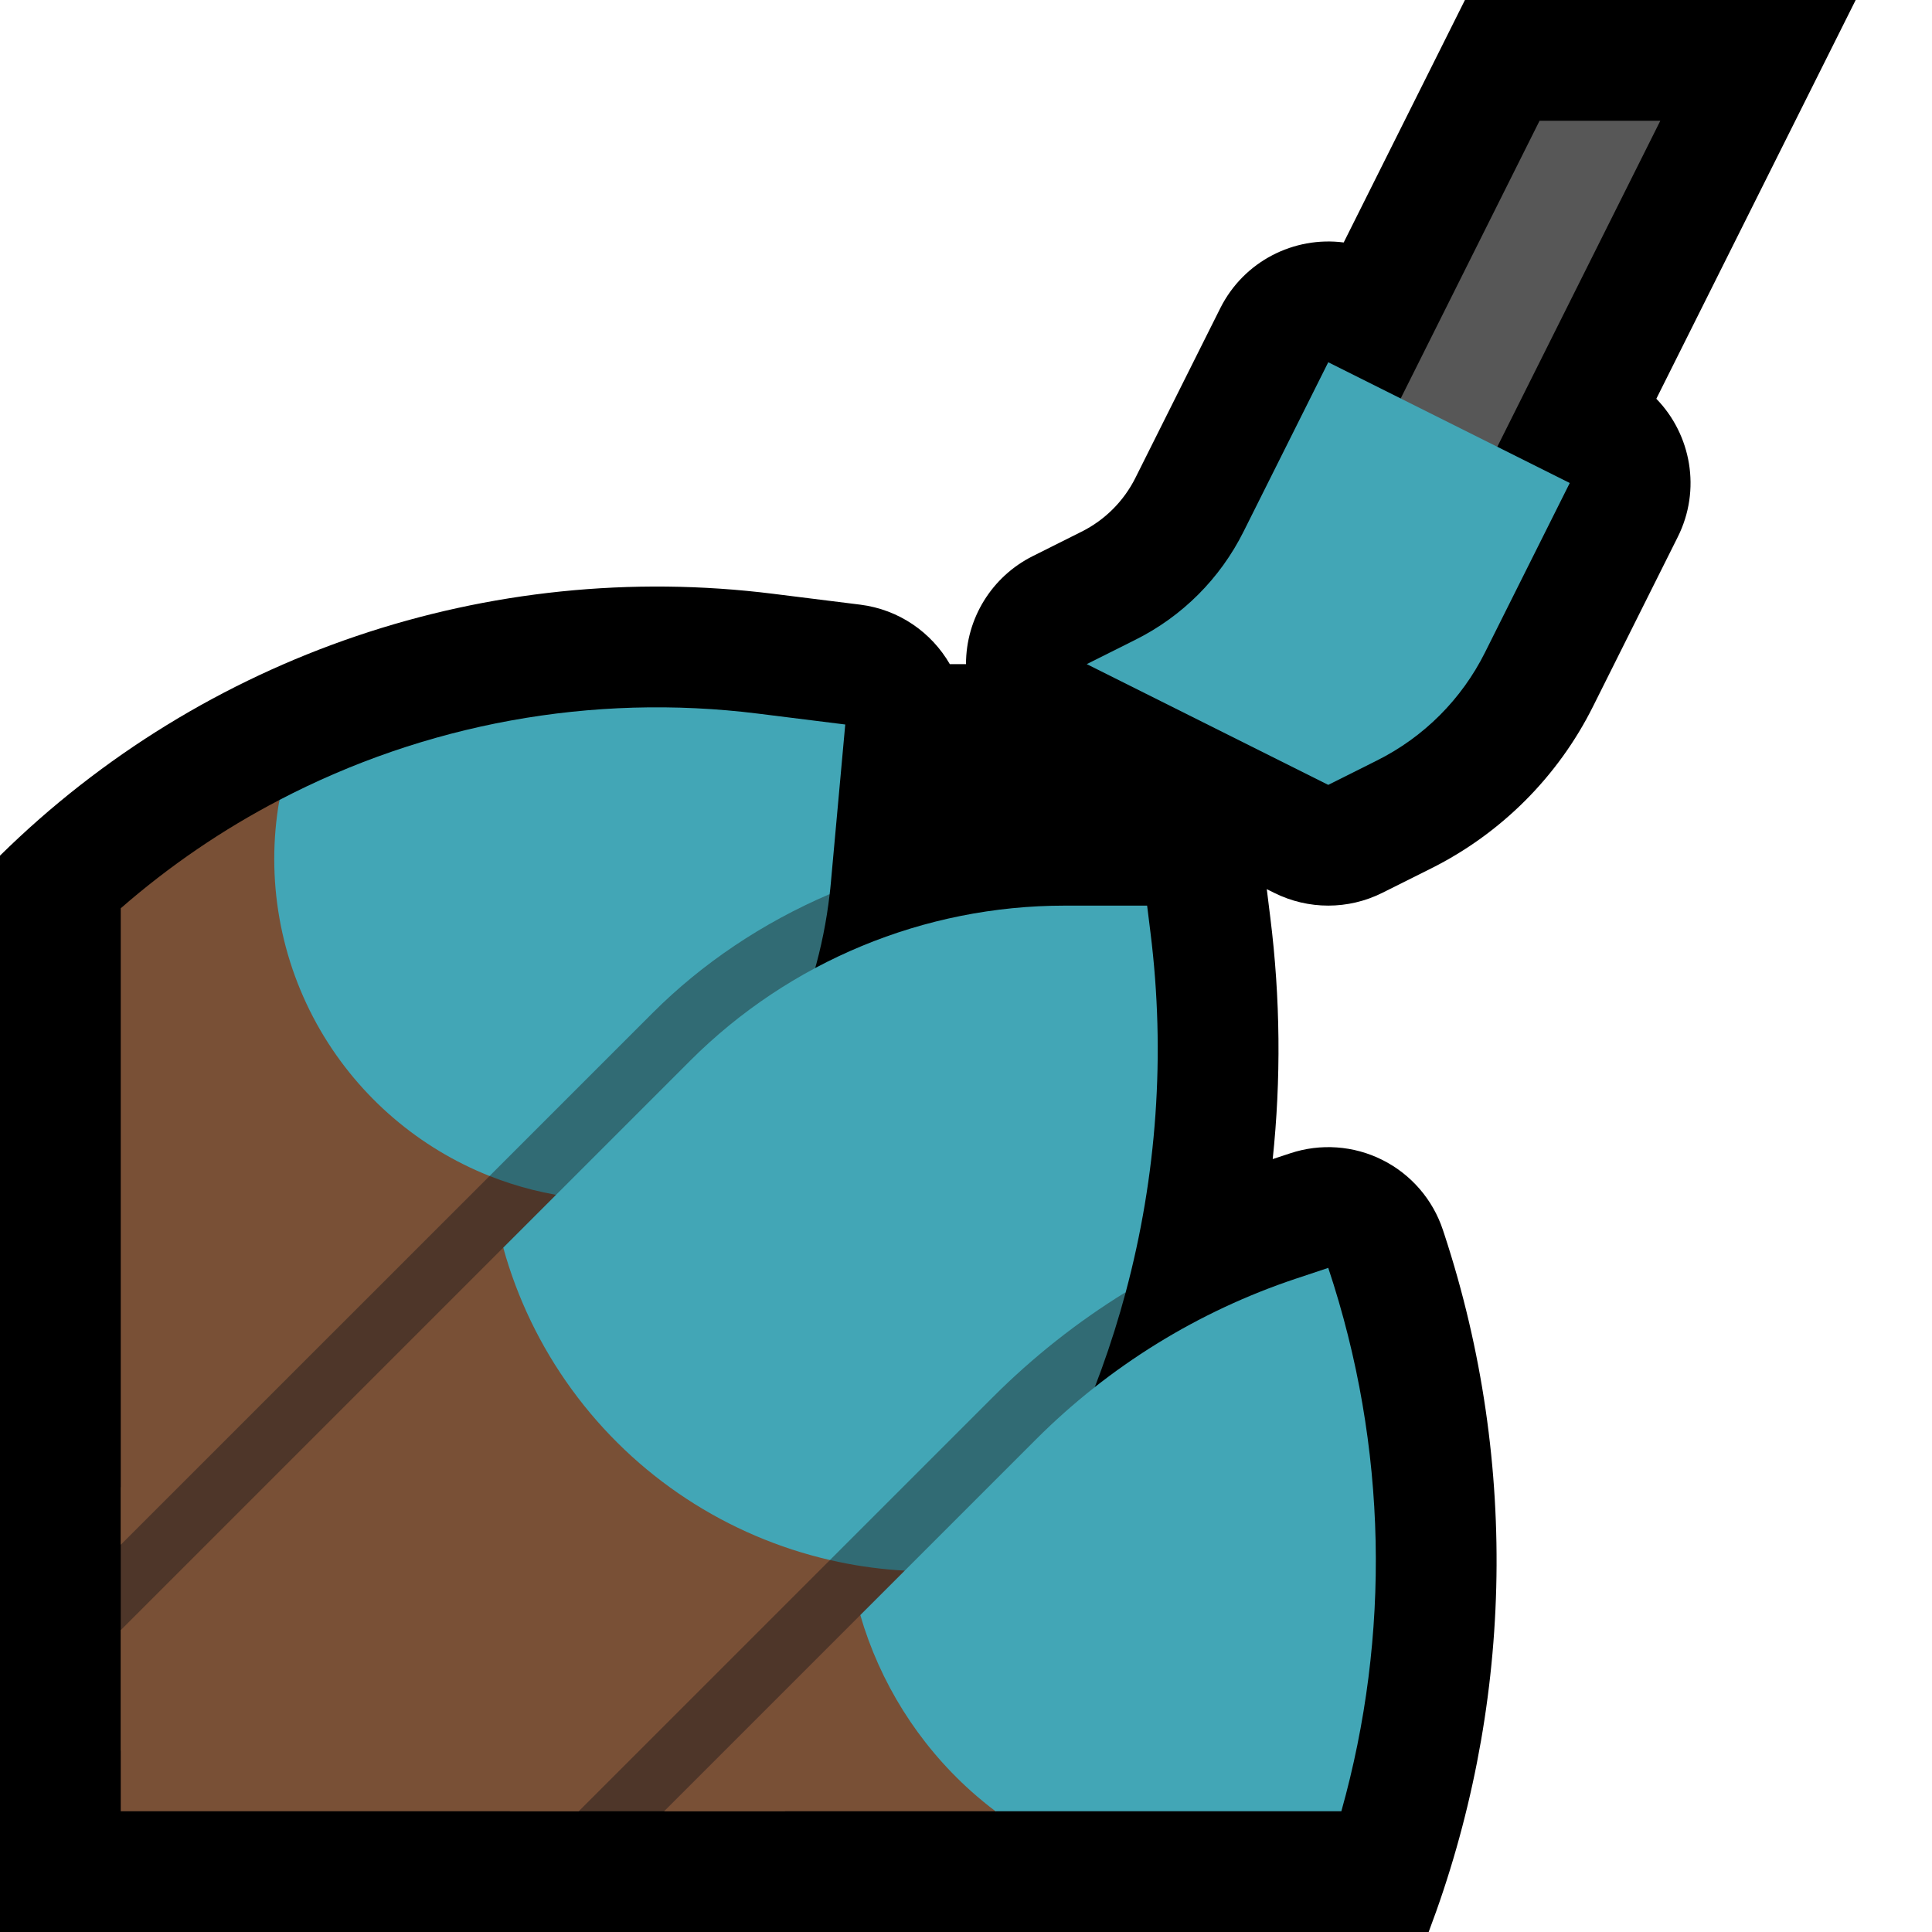 <svg clip-rule="evenodd" fill-rule="evenodd" stroke-linejoin="round" stroke-miterlimit="2" viewBox="0 0 32 32" xmlns="http://www.w3.org/2000/svg" xmlns:xlink="http://www.w3.org/1999/xlink"><clipPath id="a"><path clip-rule="evenodd" d="m0 0h32v32h-32z"/></clipPath><path d="m0 0h32v32h-32z" fill="none"/><g clip-path="url(#a)"><path d="m16 11c0-.758.428-1.45 1.106-1.789 0 0 .379-.189.807-.404.387-.193.701-.507.894-.894.59-1.179 1.404-2.807 1.404-2.807.391-.782 1.225-1.196 2.045-1.09l2.008-4.016h6.472l-3.302 6.605c.577.593.746 1.508.355 2.289 0 0-.814 1.629-1.404 2.808-.58 1.161-1.522 2.103-2.683 2.683-.428.214-.808.404-.808.404-.563.281-1.225.281-1.788 0l-.125-.062c.001.008.003.017.004.025 0 0 .055.443.055.443.168 1.342.179 2.684.04 4.003l.288-.095c.503-.168 1.054-.129 1.528.109.475.238.836.655 1.003 1.16 0 0 .021.064.023.069 1.26 3.837 1.121 7.913-.259 11.559h-23.663v-17.828c3.379-3.326 8.096-4.926 12.805-4.337.856.107 1.443.18 1.443.18.645.081 1.181.461 1.484.985z"/><path d="m2 24.638 5.979-5.814 1.186-.402 1.835 1.578-9 9z" fill="#4e3629"/><path d="m2 15.044c.808-.705 1.691-1.306 2.628-1.794-.149.847 2.937 3.745 4.872 5.46-.336.336-1.024.401-1.391.768-1.827 1.826-3.998 3.997-6.109 6.108z" fill="#795036"/><path d="m8.109 19.478c-1.163-.461-2.154-1.302-2.799-2.407-.678-1.165-.911-2.521-.682-3.821 2.408-1.258 5.17-1.775 7.929-1.43.856.107 1.443.18 1.443.18s-.117 1.287-.238 2.616c-.006.064-.012.129-.02.193-.472.547-4.696 4.438-5.633 4.669z" fill="#42a6b6"/><path d="m13.742 14.809c-.206 1.791-1.013 3.462-2.29 4.739l-.452.452-1.433-.159c-.506-.056-.996-.18-1.458-.363l2.701-2.701c.819-.819 1.818-1.491 2.932-1.968z" fill="#316b74"/><path d="m8.441 30 4.559-4 1.062-.476c.708.333 1.378.523 1.935.476h.003s-.076 1.076-1.385 2.385l-1.615 1.615z" fill="#4e3629"/><path d="m2 27 6.335-6.335c.18.651 3.2 3.67 5.727 4.859l-4.476 4.476h-7.586z" fill="#795036"/><path d="m13.747 25.839c-1.695-.39-3.223-1.378-4.276-2.824-.525-.72-.905-1.517-1.136-2.35l3.095-3.095c1.646-1.646 3.877-2.57 6.204-2.57h1.366s.02.163.055.443c.253 2.019.104 4.04-.409 5.958-.356.733-3.21 3.795-4.899 4.438z" fill="#42a6b6"/><path d="m18.646 21.401c-.231.864-.537 1.707-.913 2.52l-1.733 2.079s-.001 0-.003 0c-.765.064-1.523.007-2.25-.161l2.7-2.7c.665-.665 1.404-1.248 2.199-1.738z" fill="#316b74"/><path d="m11 30 3.249-3.249c.2.688 2.056 1.197 4.209 2.249l-1.969 1z" fill="#795036"/><path d="m16.489 30c-.138-.104-.273-.215-.403-.331-.882-.79-1.513-1.804-1.837-2.918l2.913-2.913c1.209-1.209 2.682-2.119 4.304-2.66.317-.106.534-.178.534-.178.989 2.968 1.031 6.1.217 9z" fill="#42a6b6"/><path d="m27.5 2h-2l-4.5 9h2z" fill="#575757"/><path d="m18 11s.379-.19.807-.404c.775-.387 1.402-1.014 1.789-1.789.59-1.178 1.404-2.807 1.404-2.807l4 2s-.814 1.629-1.404 2.807c-.387.775-1.014 1.402-1.789 1.789-.428.214-.807.404-.807.404z" fill="#42a6b6"/></g></svg>